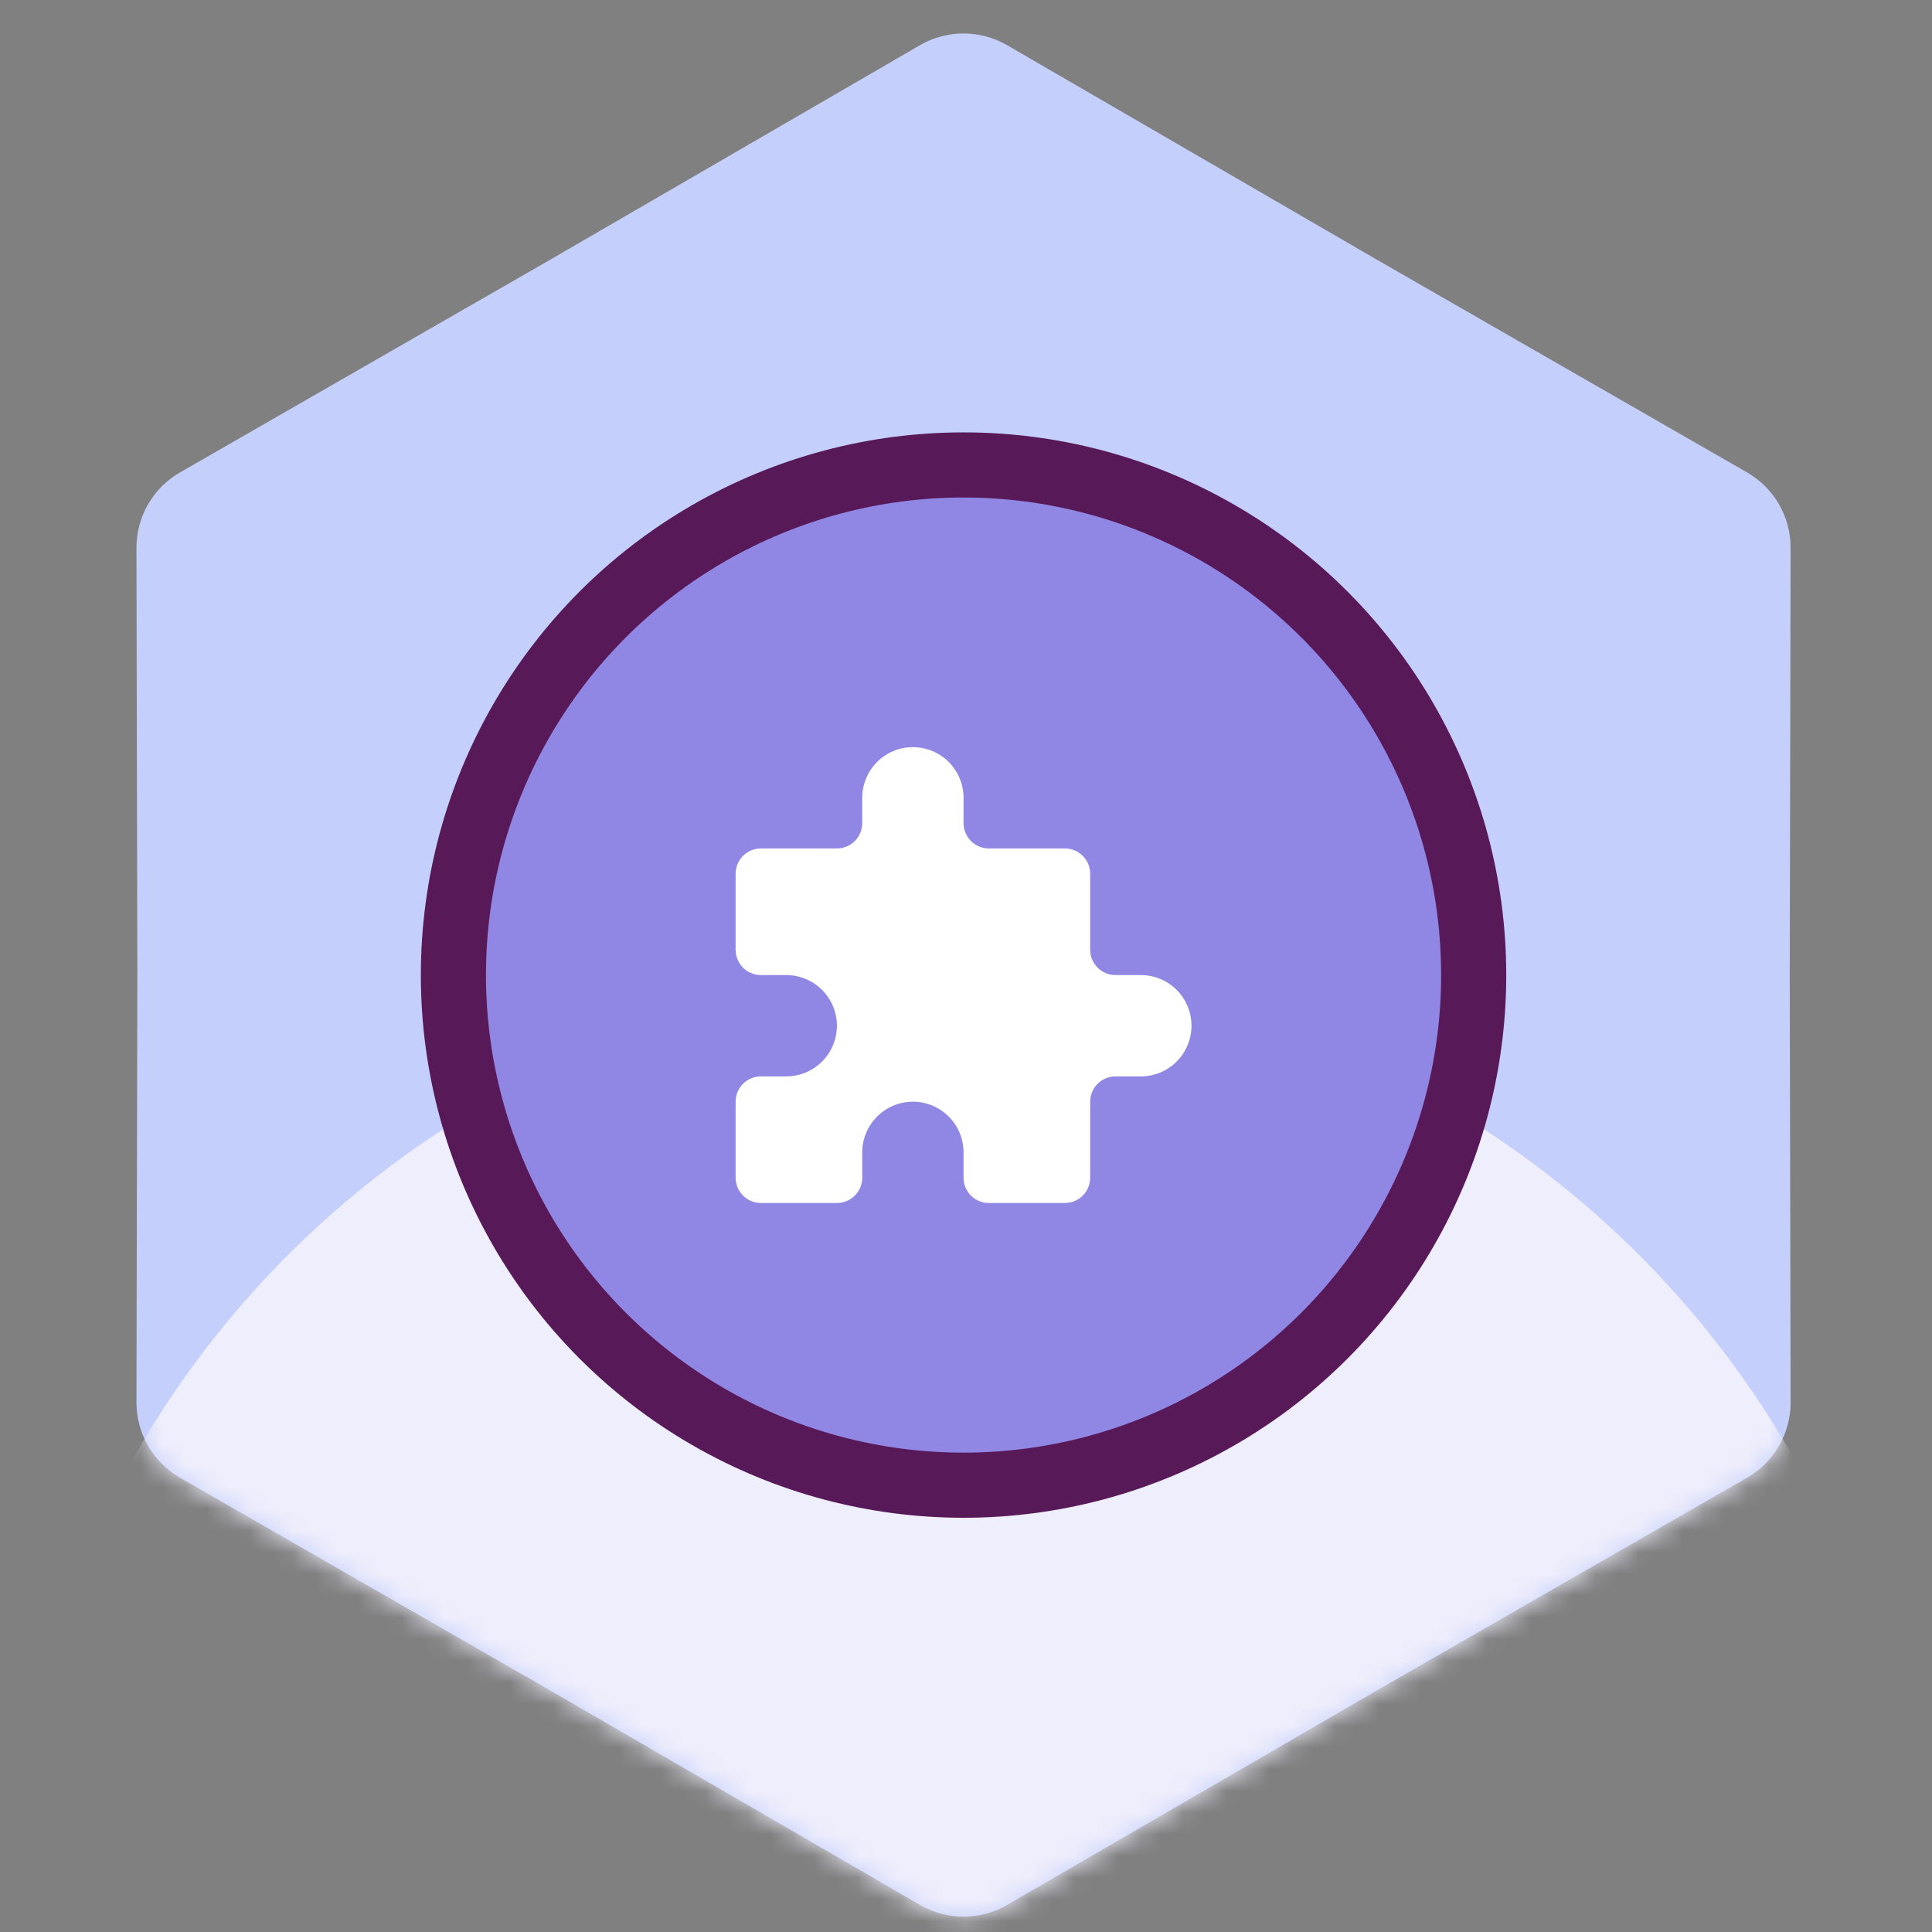 <svg width="89" height="89" viewBox="0 0 89 89" fill="none" xmlns="http://www.w3.org/2000/svg">
<rect x="0" y="0" width="89" height="89" fill="#808080" stroke="none"/>
<path d="M42.38 2.082C43.621 1.362 45.153 1.362 46.394 2.082L63.417 11.957L80.48 21.762C81.724 22.477 82.49 23.803 82.487 25.238L82.447 44.918L82.487 64.598C82.49 66.032 81.724 67.359 80.48 68.074L63.417 77.879L46.394 87.754C45.153 88.474 43.621 88.474 42.38 87.754L25.357 77.879L8.293 68.074C7.049 67.359 6.283 66.032 6.286 64.598L6.327 44.918L6.286 25.238C6.283 23.803 7.049 22.477 8.293 21.762L25.357 11.957L42.38 2.082Z" fill="#C4D0FB"/>
<mask id="mask0_4022_24602" style="mask-type:alpha" maskUnits="userSpaceOnUse" x="6" y="1" width="77" height="88">
<path d="M42.38 2.082C43.621 1.362 45.153 1.362 46.394 2.082L63.417 11.957L80.48 21.762C81.724 22.477 82.49 23.803 82.487 25.238L82.447 44.918L82.487 64.598C82.49 66.032 81.724 67.359 80.48 68.074L63.417 77.879L46.394 87.754C45.153 88.474 43.621 88.474 42.38 87.754L25.357 77.879L8.293 68.074C7.049 67.359 6.283 66.032 6.286 64.598L6.327 44.918L6.286 25.238C6.283 23.803 7.049 22.477 8.293 21.762L25.357 11.957L42.38 2.082Z" fill="#FF8FA2"/>
</mask>
<g mask="url(#mask0_4022_24602)">
<circle cx="44.387" cy="88.918" r="44" fill="#EFEEFC"/>
</g>
<circle cx="44.387" cy="44.918" r="23.5" fill="#9087E5" stroke="#581959" stroke-width="3"/>
<g clip-path="url(#clip0_4022_24602)">
<path d="M35.053 39.085H38.553C38.863 39.085 39.16 38.962 39.378 38.743C39.597 38.524 39.72 38.227 39.72 37.918V36.751C39.72 36.133 39.966 35.539 40.404 35.101C40.841 34.664 41.434 34.418 42.053 34.418C42.672 34.418 43.266 34.664 43.703 35.101C44.141 35.539 44.387 36.133 44.387 36.751V37.918C44.387 38.227 44.51 38.524 44.728 38.743C44.947 38.962 45.244 39.085 45.553 39.085H49.053C49.363 39.085 49.66 39.208 49.878 39.426C50.097 39.645 50.22 39.942 50.22 40.251V43.751C50.22 44.061 50.343 44.358 50.562 44.576C50.781 44.795 51.077 44.918 51.387 44.918H52.553C53.172 44.918 53.766 45.164 54.203 45.601C54.641 46.039 54.887 46.633 54.887 47.251C54.887 47.87 54.641 48.464 54.203 48.901C53.766 49.339 53.172 49.585 52.553 49.585H51.387C51.077 49.585 50.781 49.708 50.562 49.926C50.343 50.145 50.22 50.442 50.22 50.751V54.251C50.22 54.561 50.097 54.858 49.878 55.076C49.66 55.295 49.363 55.418 49.053 55.418H45.553C45.244 55.418 44.947 55.295 44.728 55.076C44.51 54.858 44.387 54.561 44.387 54.251V53.085C44.387 52.466 44.141 51.872 43.703 51.435C43.266 50.997 42.672 50.751 42.053 50.751C41.434 50.751 40.841 50.997 40.404 51.435C39.966 51.872 39.72 52.466 39.72 53.085V54.251C39.72 54.561 39.597 54.858 39.378 55.076C39.16 55.295 38.863 55.418 38.553 55.418H35.053C34.744 55.418 34.447 55.295 34.228 55.076C34.01 54.858 33.887 54.561 33.887 54.251V50.751C33.887 50.442 34.01 50.145 34.228 49.926C34.447 49.708 34.744 49.585 35.053 49.585H36.22C36.839 49.585 37.432 49.339 37.87 48.901C38.308 48.464 38.553 47.87 38.553 47.251C38.553 46.633 38.308 46.039 37.87 45.601C37.432 45.164 36.839 44.918 36.22 44.918H35.053C34.744 44.918 34.447 44.795 34.228 44.576C34.01 44.358 33.887 44.061 33.887 43.751V40.251C33.887 39.942 34.01 39.645 34.228 39.426C34.447 39.208 34.744 39.085 35.053 39.085Z" fill="white"/>
</g>
<defs>
<clipPath id="clip0_4022_24602">
<rect width="28" height="28" fill="white" transform="translate(30.387 30.918)"/>
</clipPath>
</defs>
</svg>
